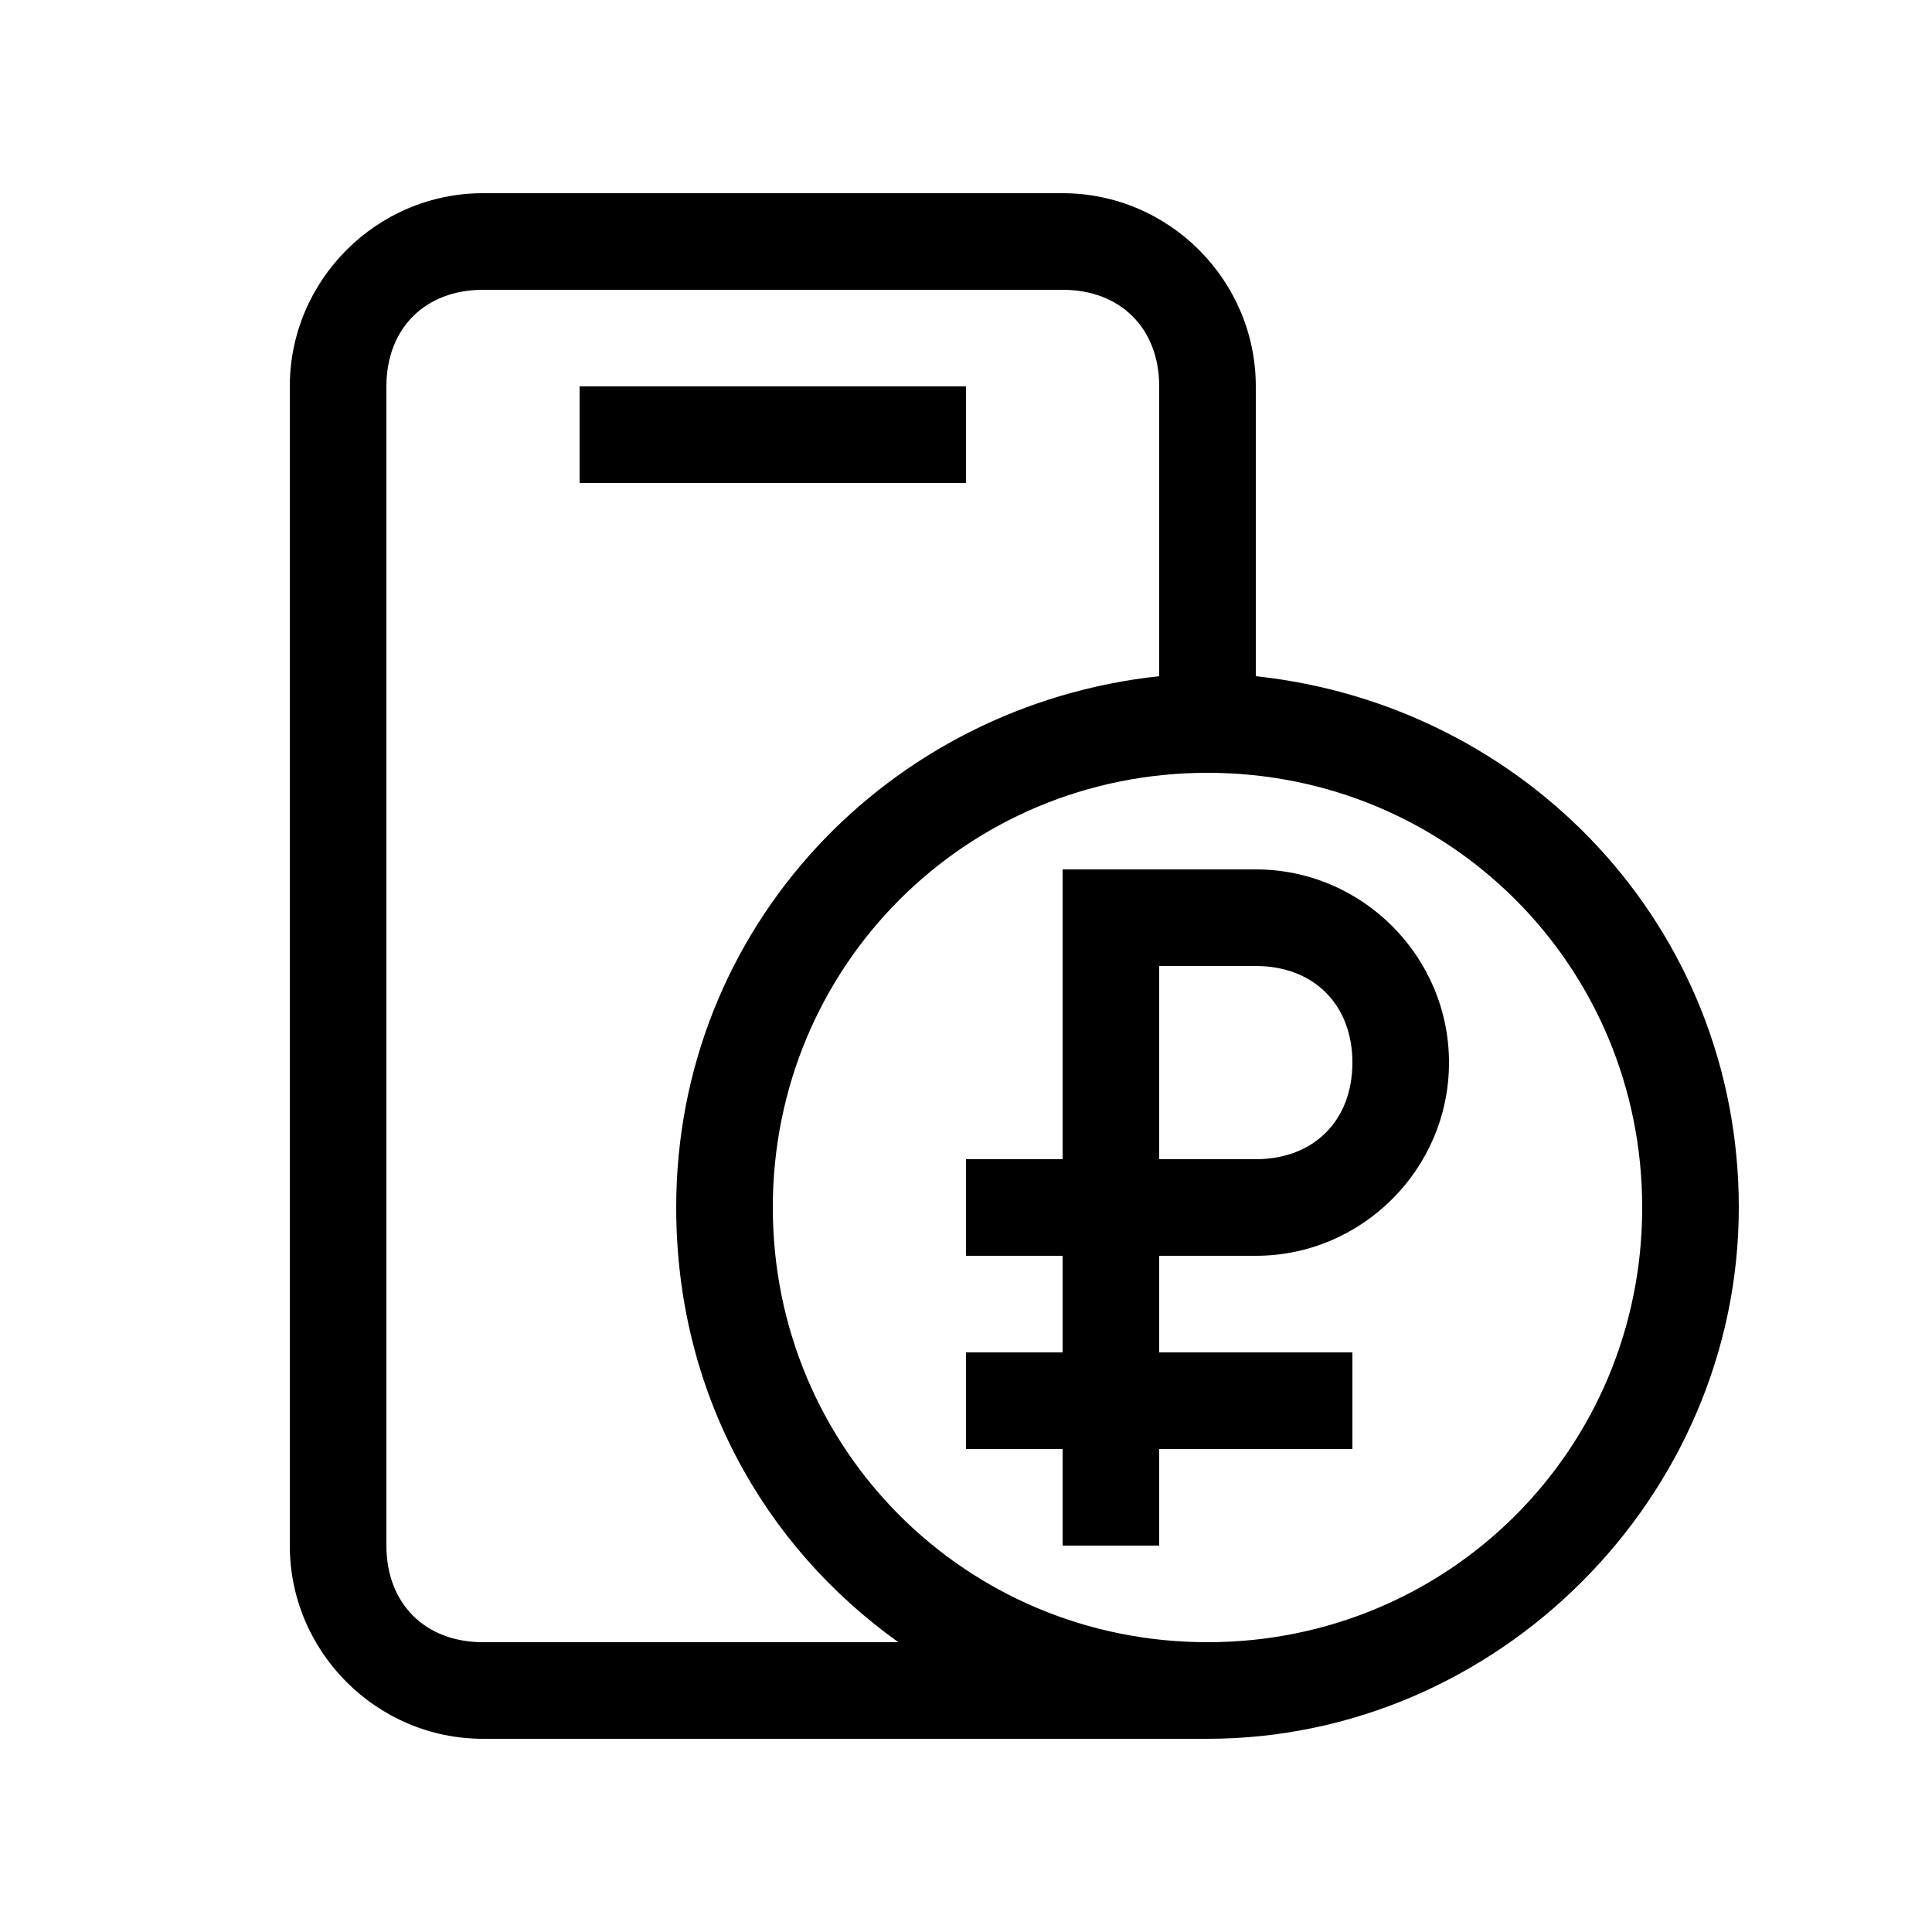 <svg xmlns="http://www.w3.org/2000/svg" viewBox="0 0 20 20" style="enable-background:new 0 0 20 20" xml:space="preserve"><path d="M13 7V4c0-1.1-.9-2-2-2H5c-1.1 0-2 .9-2 2v12c0 1.1.9 2 2 2h7.5c3 0 5.5-2.5 5.5-5.5 0-2.9-2.2-5.2-5-5.5zM5 17c-.6 0-1-.4-1-1V4c0-.6.4-1 1-1h6c.6 0 1 .4 1 1v3c-2.8.3-5 2.6-5 5.5 0 1.9.9 3.5 2.3 4.5H5zm7.5 0C10 17 8 15 8 12.5S10 8 12.5 8s4.5 2 4.5 4.5-2 4.5-4.5 4.5zM6 4h4v1H6V4zm7 5h-2v3h-1v1h1v1h-1v1h1v1h1v-1h2v-1h-2v-1h1c1.1 0 2-.9 2-2s-.9-2-2-2zm0 3h-1v-2h1c.6 0 1 .4 1 1s-.4 1-1 1z"/></svg>
